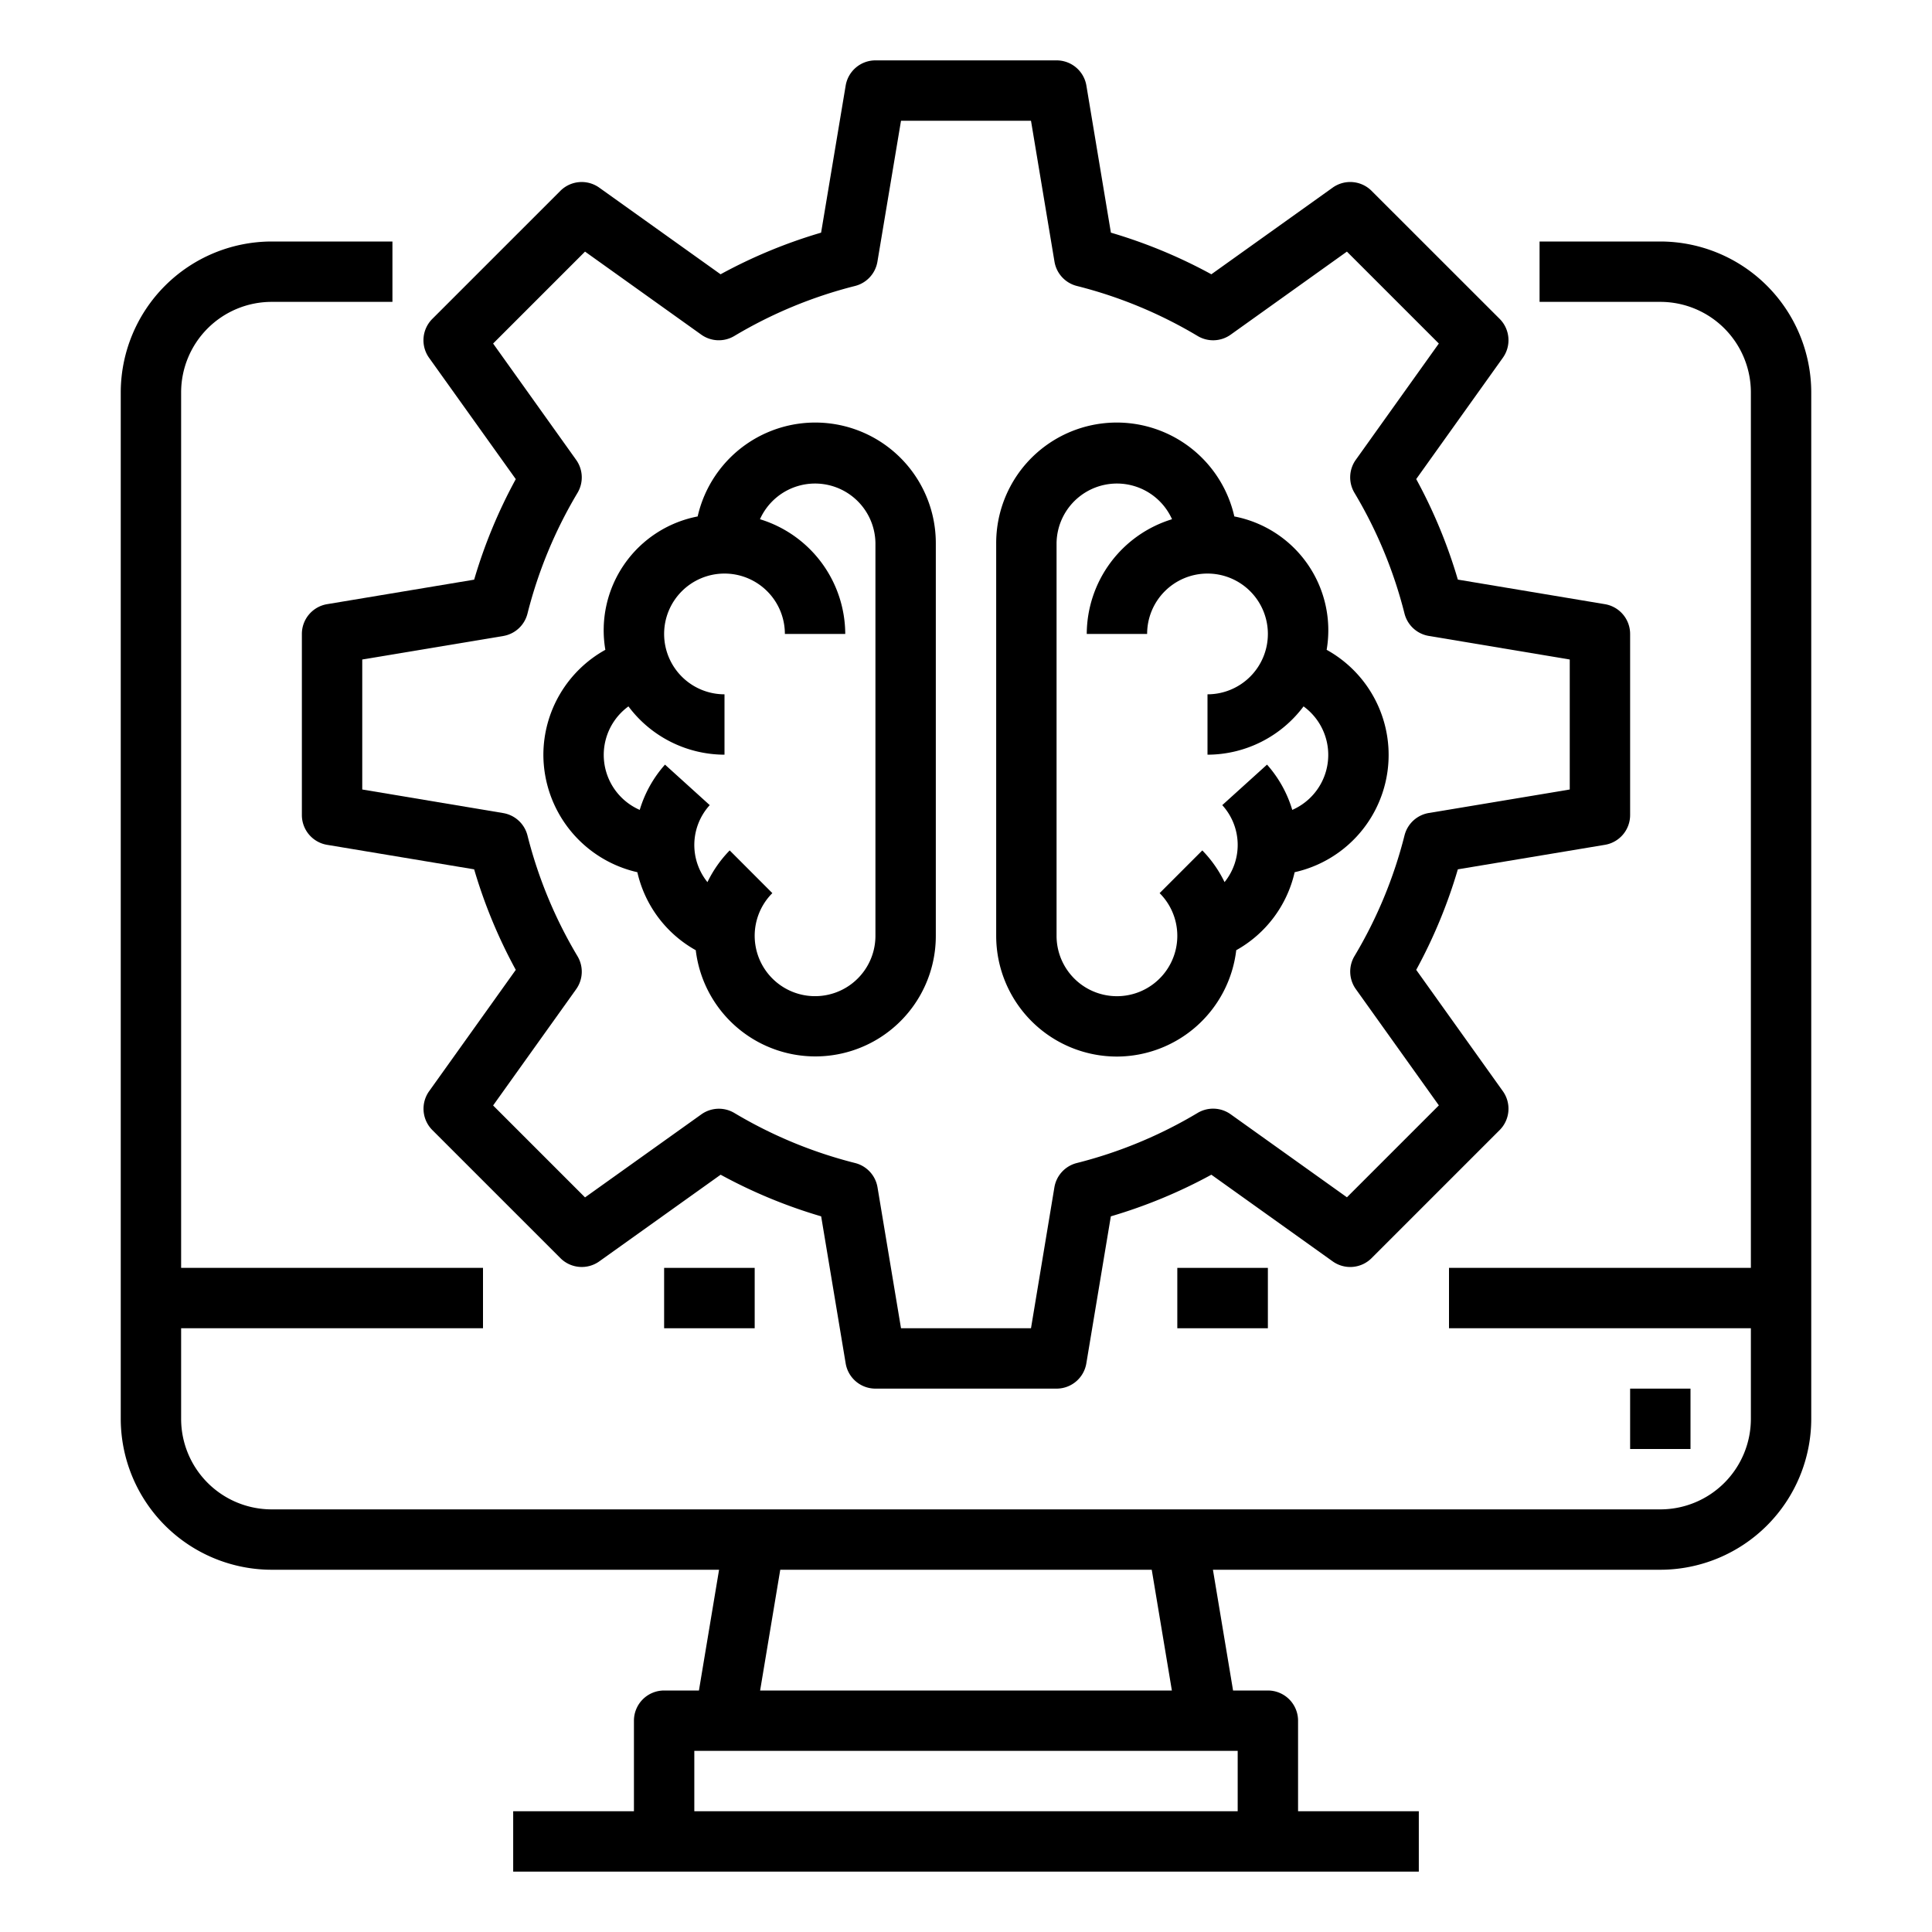 <svg xmlns="http://www.w3.org/2000/svg" viewBox="0 0 64 64" x="0px" y="0px"><g data-name="Artificial Intelligence"><path d="M55,8H51v2h4a3,3,0,0,1,3,3V42H48v2H58v3a3,3,0,0,1-3,3H9a3,3,0,0,1-3-3V44H16V42H6V13a3,3,0,0,1,3-3h4V8H9a5.006,5.006,0,0,0-5,5V47a5.006,5.006,0,0,0,5,5H23.82l-.667,4H22a1,1,0,0,0-1,1v3H17v2H47V60H43V57a1,1,0,0,0-1-1H40.847l-.667-4H55a5.006,5.006,0,0,0,5-5V13A5.006,5.006,0,0,0,55,8ZM41,60H23V58H41Zm-2.18-4H25.18l.667-4H38.153Z"></path><rect x="39" y="42" width="3" height="2"></rect><rect x="22" y="42" width="3" height="2"></rect><rect x="54" y="46" width="2" height="2"></rect><path d="M18,25a4,4,0,0,0,3.113,3.893,3.965,3.965,0,0,0,1.935,2.584A3.99,3.99,0,0,0,31,31V18a3.994,3.994,0,0,0-7.889-.892,3.84,3.84,0,0,0-3.058,4.418A3.985,3.985,0,0,0,18,25Zm2.818-1.6A3.984,3.984,0,0,0,24,25V23a2,2,0,1,1,2-2h2a3.991,3.991,0,0,0-2.825-3.8A2,2,0,0,1,29,18V31a2,2,0,1,1-3.415-1.414l-1.413-1.415a3.977,3.977,0,0,0-.737,1.051,1.96,1.96,0,0,1,.076-2.551l-1.482-1.342a3.957,3.957,0,0,0-.837,1.5,1.988,1.988,0,0,1-.374-3.429Z"></path><path d="M37,35a3.992,3.992,0,0,0,3.952-3.523,3.965,3.965,0,0,0,1.935-2.584,3.98,3.98,0,0,0,1.06-7.367,3.84,3.84,0,0,0-3.058-4.418A3.994,3.994,0,0,0,33,18V31A4,4,0,0,0,37,35ZM35,18a2,2,0,0,1,3.825-.8A3.991,3.991,0,0,0,36,21h2a2,2,0,1,1,2,2v2a3.983,3.983,0,0,0,3.182-1.6,1.988,1.988,0,0,1-.374,3.429,3.968,3.968,0,0,0-.836-1.5l-1.483,1.342a1.958,1.958,0,0,1,.076,2.55,3.988,3.988,0,0,0-.737-1.05l-1.414,1.415A2,2,0,1,1,35,31Z"></path><path d="M17.086,15.872a16.868,16.868,0,0,0-1.379,3.33l-4.872.812A1,1,0,0,0,10,21v6a1,1,0,0,0,.835.986l4.872.812a16.868,16.868,0,0,0,1.379,3.33l-2.87,4.019a1,1,0,0,0,.106,1.288l4.243,4.243a1,1,0,0,0,1.288.106l4.019-2.87a16.868,16.868,0,0,0,3.33,1.379l.812,4.872A1,1,0,0,0,29,46h6a1,1,0,0,0,.986-.835l.812-4.872a16.893,16.893,0,0,0,3.33-1.379l4.018,2.87a1,1,0,0,0,1.289-.106l4.243-4.243a1,1,0,0,0,.106-1.288l-2.87-4.019a16.9,16.9,0,0,0,1.379-3.33l4.871-.812A1,1,0,0,0,54,27V21a1,1,0,0,0-.836-.986L48.293,19.2a16.9,16.9,0,0,0-1.379-3.33l2.87-4.019a1,1,0,0,0-.106-1.288L45.435,6.322a1,1,0,0,0-1.289-.106l-4.018,2.87A16.868,16.868,0,0,0,36.8,7.707l-.812-4.872A1,1,0,0,0,35,2H29a1,1,0,0,0-.986.835L27.2,7.707a16.868,16.868,0,0,0-3.33,1.379l-4.019-2.87a1,1,0,0,0-1.288.106l-4.243,4.243a1,1,0,0,0-.106,1.288ZM19.38,8.335l3.851,2.751a1,1,0,0,0,1.094.044,14.911,14.911,0,0,1,4-1.657,1,1,0,0,0,.741-.806L29.847,4h4.306l.778,4.667a1,1,0,0,0,.742.806,14.885,14.885,0,0,1,4,1.657,1,1,0,0,0,1.095-.044l3.85-2.751,3.045,3.045-2.75,3.851a1,1,0,0,0-.045,1.094,14.873,14.873,0,0,1,1.658,4,1,1,0,0,0,.806.741L52,21.847v4.306l-4.667.778a1,1,0,0,0-.806.741,14.873,14.873,0,0,1-1.658,4,1,1,0,0,0,.045,1.094l2.75,3.851-3.045,3.045L40.77,36.914a1,1,0,0,0-1.1-.045,14.888,14.888,0,0,1-4,1.658,1,1,0,0,0-.742.806L34.153,44H29.847l-.778-4.667a1,1,0,0,0-.741-.806,14.911,14.911,0,0,1-4-1.657,1,1,0,0,0-1.094.044L19.38,39.665,16.335,36.62l2.751-3.851a1,1,0,0,0,.044-1.094,14.911,14.911,0,0,1-1.657-4,1,1,0,0,0-.806-.741L12,26.153V21.847l4.667-.778a1,1,0,0,0,.806-.741,14.911,14.911,0,0,1,1.657-4,1,1,0,0,0-.044-1.094L16.335,11.38Z"></path></g></svg>
